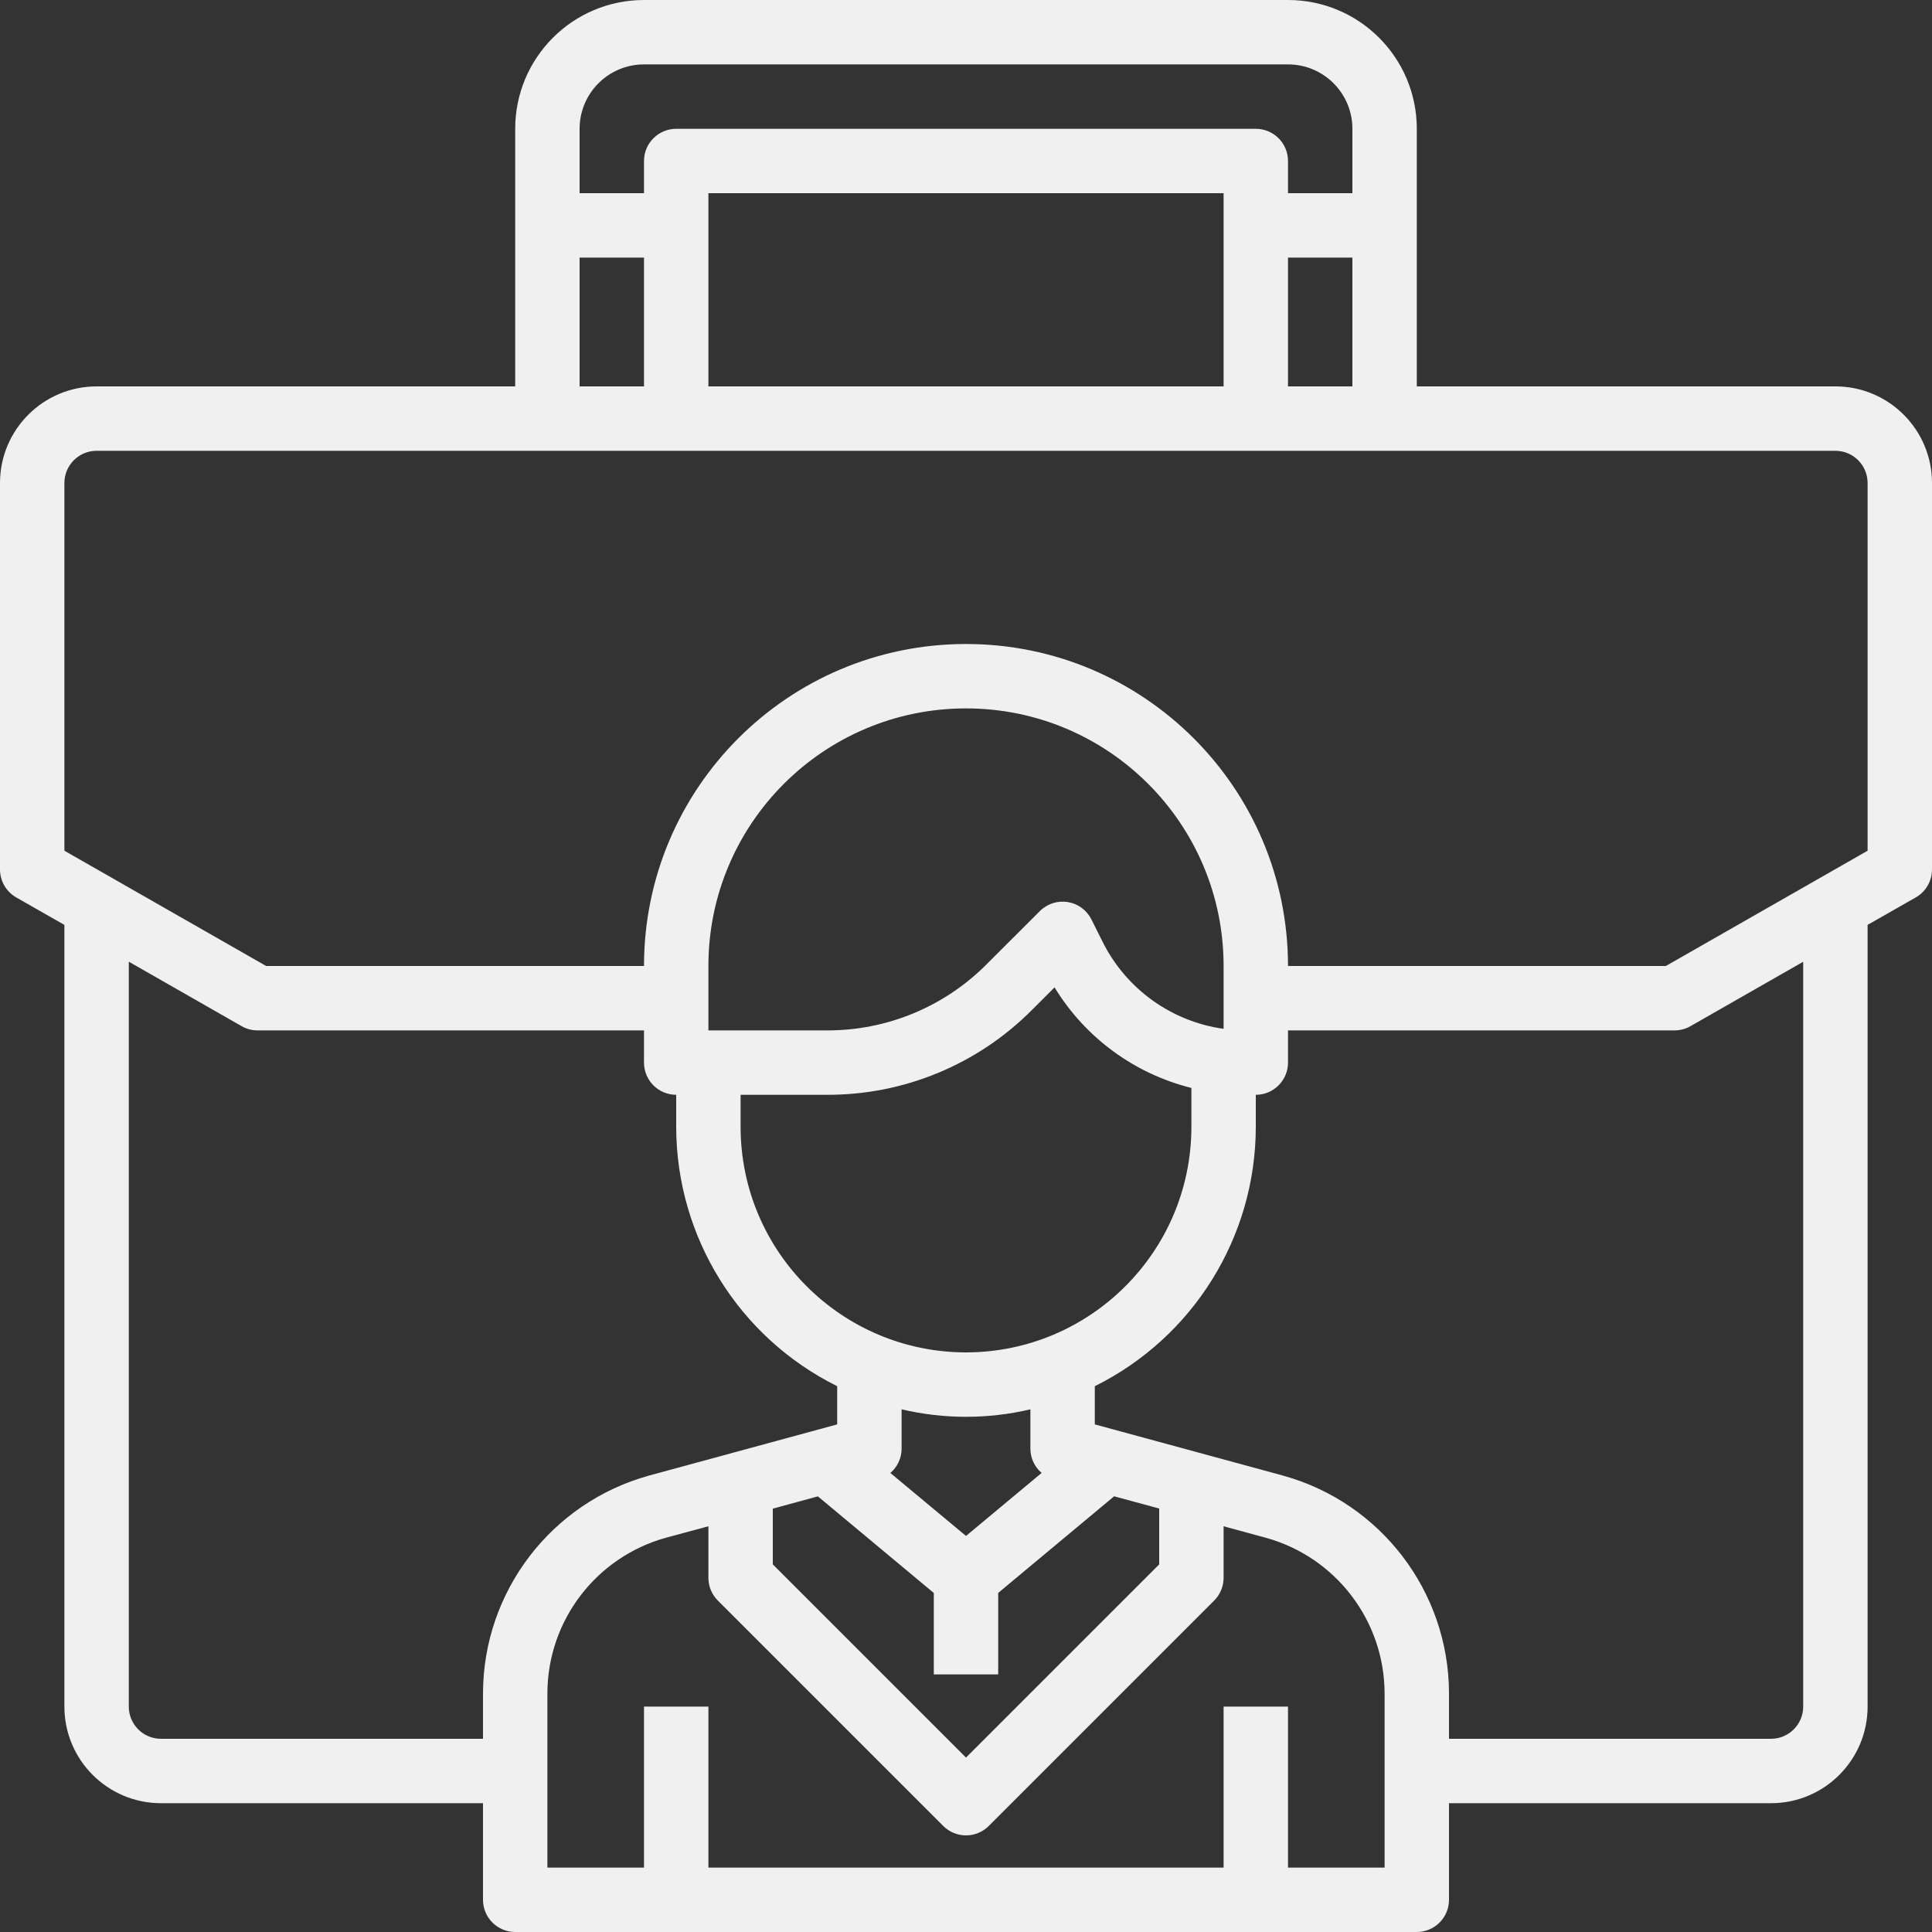 <svg width="198" height="198" viewBox="0 0 198 198" fill="none" xmlns="http://www.w3.org/2000/svg">
<rect x="0" y="0" width="198" height="198" fill="#333333" stroke="none"/>
<path d="M188.1 39.6H145.2V13.2C145.2 5.91 139.29 0 132 0H66C58.71 0 52.8 5.91 52.8 13.2V39.6H9.9C4.433 39.6 3.09128e-06 44.033 3.09128e-06 49.5V89.1C-0.002 90.281 0.627 91.374 1.65 91.965L6.6 94.786V174.9C6.6 180.367 11.033 184.8 16.5 184.8H49.5V194.7C49.5 196.522 50.978 198 52.8 198H145.2C147.022 198 148.5 196.522 148.5 194.7V184.8H181.5C186.967 184.8 191.4 180.367 191.4 174.9V94.786L196.35 91.965C197.373 91.374 198.002 90.281 198 89.1V49.5C198 44.033 193.567 39.6 188.1 39.6ZM132 39.6V26.4H138.6V39.6H132ZM125.4 39.6H72.6V19.8H125.4V39.6ZM66 6.6H132C135.645 6.6 138.6 9.555 138.6 13.2V19.8H132V16.5C132 14.678 130.522 13.2 128.7 13.2H69.3C67.478 13.2 66 14.678 66 16.5V19.8H59.4V13.2C59.4 9.555 62.355 6.6 66 6.6ZM59.4 26.4H66V39.6H59.4V26.4ZM16.5 178.2C14.678 178.2 13.2 176.722 13.2 174.9V98.558L24.75 105.158C25.251 105.449 25.82 105.602 26.4 105.6H66V108.9C66 110.722 67.478 112.2 69.3 112.2V115.5C69.316 126.768 75.707 137.056 85.8 142.064V145.978L66.508 151.226C56.483 154.003 49.532 163.112 49.5 173.514V178.2H16.5ZM79.2 154.612L83.82 153.355L95.7 163.255V171.6H102.3V163.248L114.18 153.348L118.8 154.602V160.324L99 180.124L79.2 160.324V154.612ZM106.752 150.952L99 157.411L91.248 150.956C91.97 150.343 92.39 149.447 92.4 148.5V144.435C96.741 145.455 101.259 145.455 105.6 144.435V148.5C105.611 149.446 106.03 150.34 106.752 150.952ZM99 138.6C86.248 138.585 75.915 128.252 75.9 115.5V112.2H84.767C92.648 112.223 100.208 109.09 105.764 103.5L108.075 101.191C111.212 106.338 116.251 110.041 122.1 111.497V115.5C122.085 128.252 111.752 138.585 99 138.6ZM125.4 105.439C120.034 104.688 115.384 101.335 112.978 96.478L111.854 94.226C111.378 93.278 110.479 92.616 109.433 92.447C108.388 92.276 107.324 92.619 106.573 93.367L101.1 98.836C96.776 103.18 90.897 105.616 84.767 105.6H72.6V99C72.6 84.419 84.419 72.6 99 72.6C113.581 72.6 125.4 84.419 125.4 99V105.439ZM141.9 191.4H132V174.9H125.4V191.4H72.6V174.9H66V191.4H56.1V173.514C56.124 166.083 61.092 159.575 68.254 157.591L72.6 156.42V161.7C72.6 162.575 72.948 163.414 73.567 164.033L96.667 187.133C97.956 188.421 100.044 188.421 101.333 187.133L124.433 164.033C125.052 163.414 125.4 162.575 125.4 161.7V156.42L129.736 157.601C136.897 159.583 141.868 166.084 141.9 173.514V191.4ZM184.8 174.9C184.8 176.722 183.322 178.2 181.5 178.2H148.5V173.514C148.468 163.108 141.512 153.996 131.481 151.223L112.2 145.978V142.064C122.293 137.056 128.684 126.768 128.7 115.5V112.2C130.522 112.2 132 110.722 132 108.9V105.6H171.6C172.178 105.603 172.749 105.453 173.25 105.165L184.8 98.565V174.9ZM191.4 87.186L170.722 99H132C132 80.774 117.226 66 99 66C80.774 66 66 80.774 66 99H27.278L6.6 87.186V49.5C6.6 47.678 8.078 46.2 9.9 46.2H188.1C189.922 46.2 191.4 47.678 191.4 49.5V87.186Z" fill="#F0F0F0"/>
</svg>
